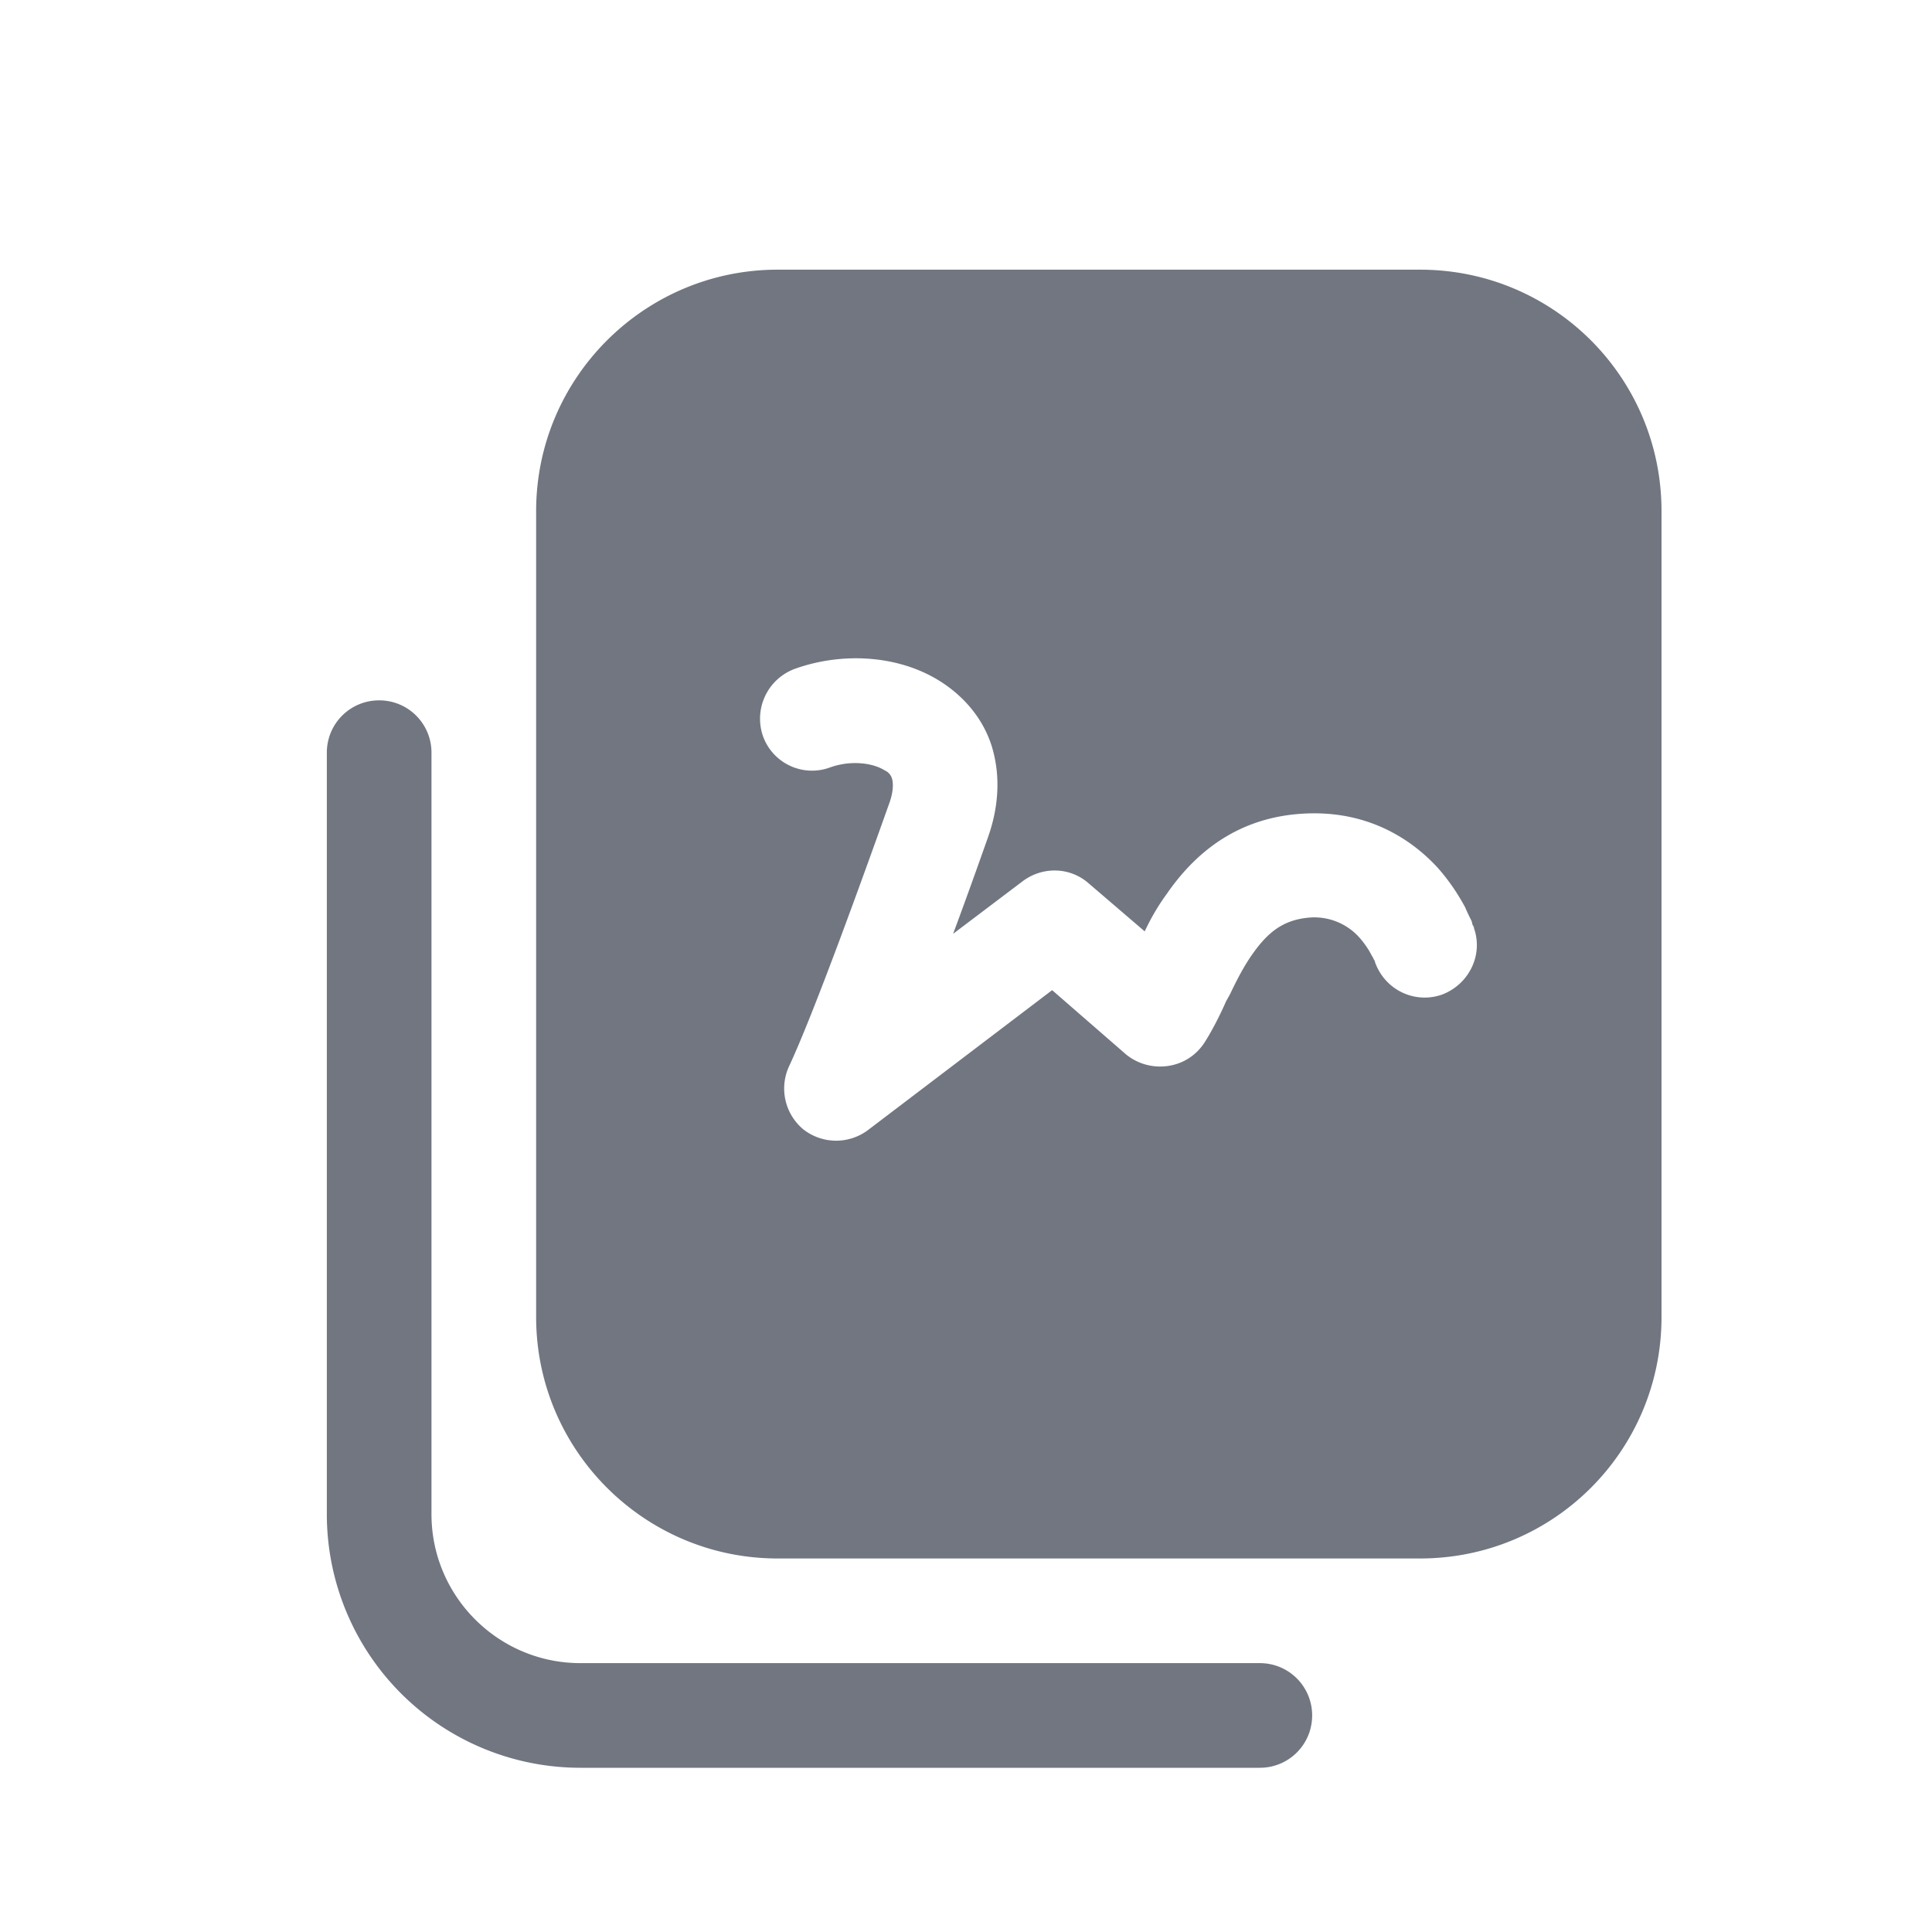 <svg xmlns="http://www.w3.org/2000/svg" fill="none" viewBox="0 0 24 24" focusable="false"><path fill="#717681" fill-rule="evenodd" d="M6.66 6.35c0-1.66 1.35-3 3-3h7.98c1.66 0 3 1.34 3 3v10.01c0 1.66-1.34 3-3 3H9.66c-1.65 0-3-1.34-3-3zm4.33 3.22c-.14-.09-.41-.13-.67-.04a.647.647 0 0 1-.84-.38.66.66 0 0 1 .39-.84c.58-.21 1.29-.18 1.82.16.28.18.52.45.63.8.11.36.09.75-.05 1.14-.12.34-.27.76-.43 1.19l.86-.65c.25-.19.59-.18.82.02l.7.6c.07-.15.16-.31.27-.46.33-.48.84-.94 1.66-1 .81-.06 1.37.3 1.71.67.16.18.27.36.34.49.03.07.06.13.08.17.01.03.01.05.02.06l.01.02v.01l-.59.2.59-.2c.12.34-.07.71-.41.83-.34.11-.7-.07-.82-.41v-.01c-.01-.01-.02-.04-.04-.07-.03-.06-.08-.14-.15-.22a.75.75 0 0 0-.64-.25c-.31.03-.5.18-.69.45-.1.14-.19.31-.28.5l-.05.09c-.07.16-.16.34-.26.5s-.26.27-.45.3a.67.67 0 0 1-.53-.14l-.92-.8-2.29 1.74a.66.66 0 0 1-.8-.01.66.66 0 0 1-.18-.78c.3-.64.88-2.24 1.25-3.28.06-.17.04-.27.03-.3a.16.16 0 0 0-.09-.1m-5.63-.22c0-.36-.29-.65-.65-.65s-.65.29-.65.65v9.46a3.15 3.15 0 0 0 3.15 3.15h8.44c.36 0 .65-.29.65-.65s-.29-.65-.65-.65H7.21c-1.02 0-1.85-.83-1.85-1.85z"/></svg>